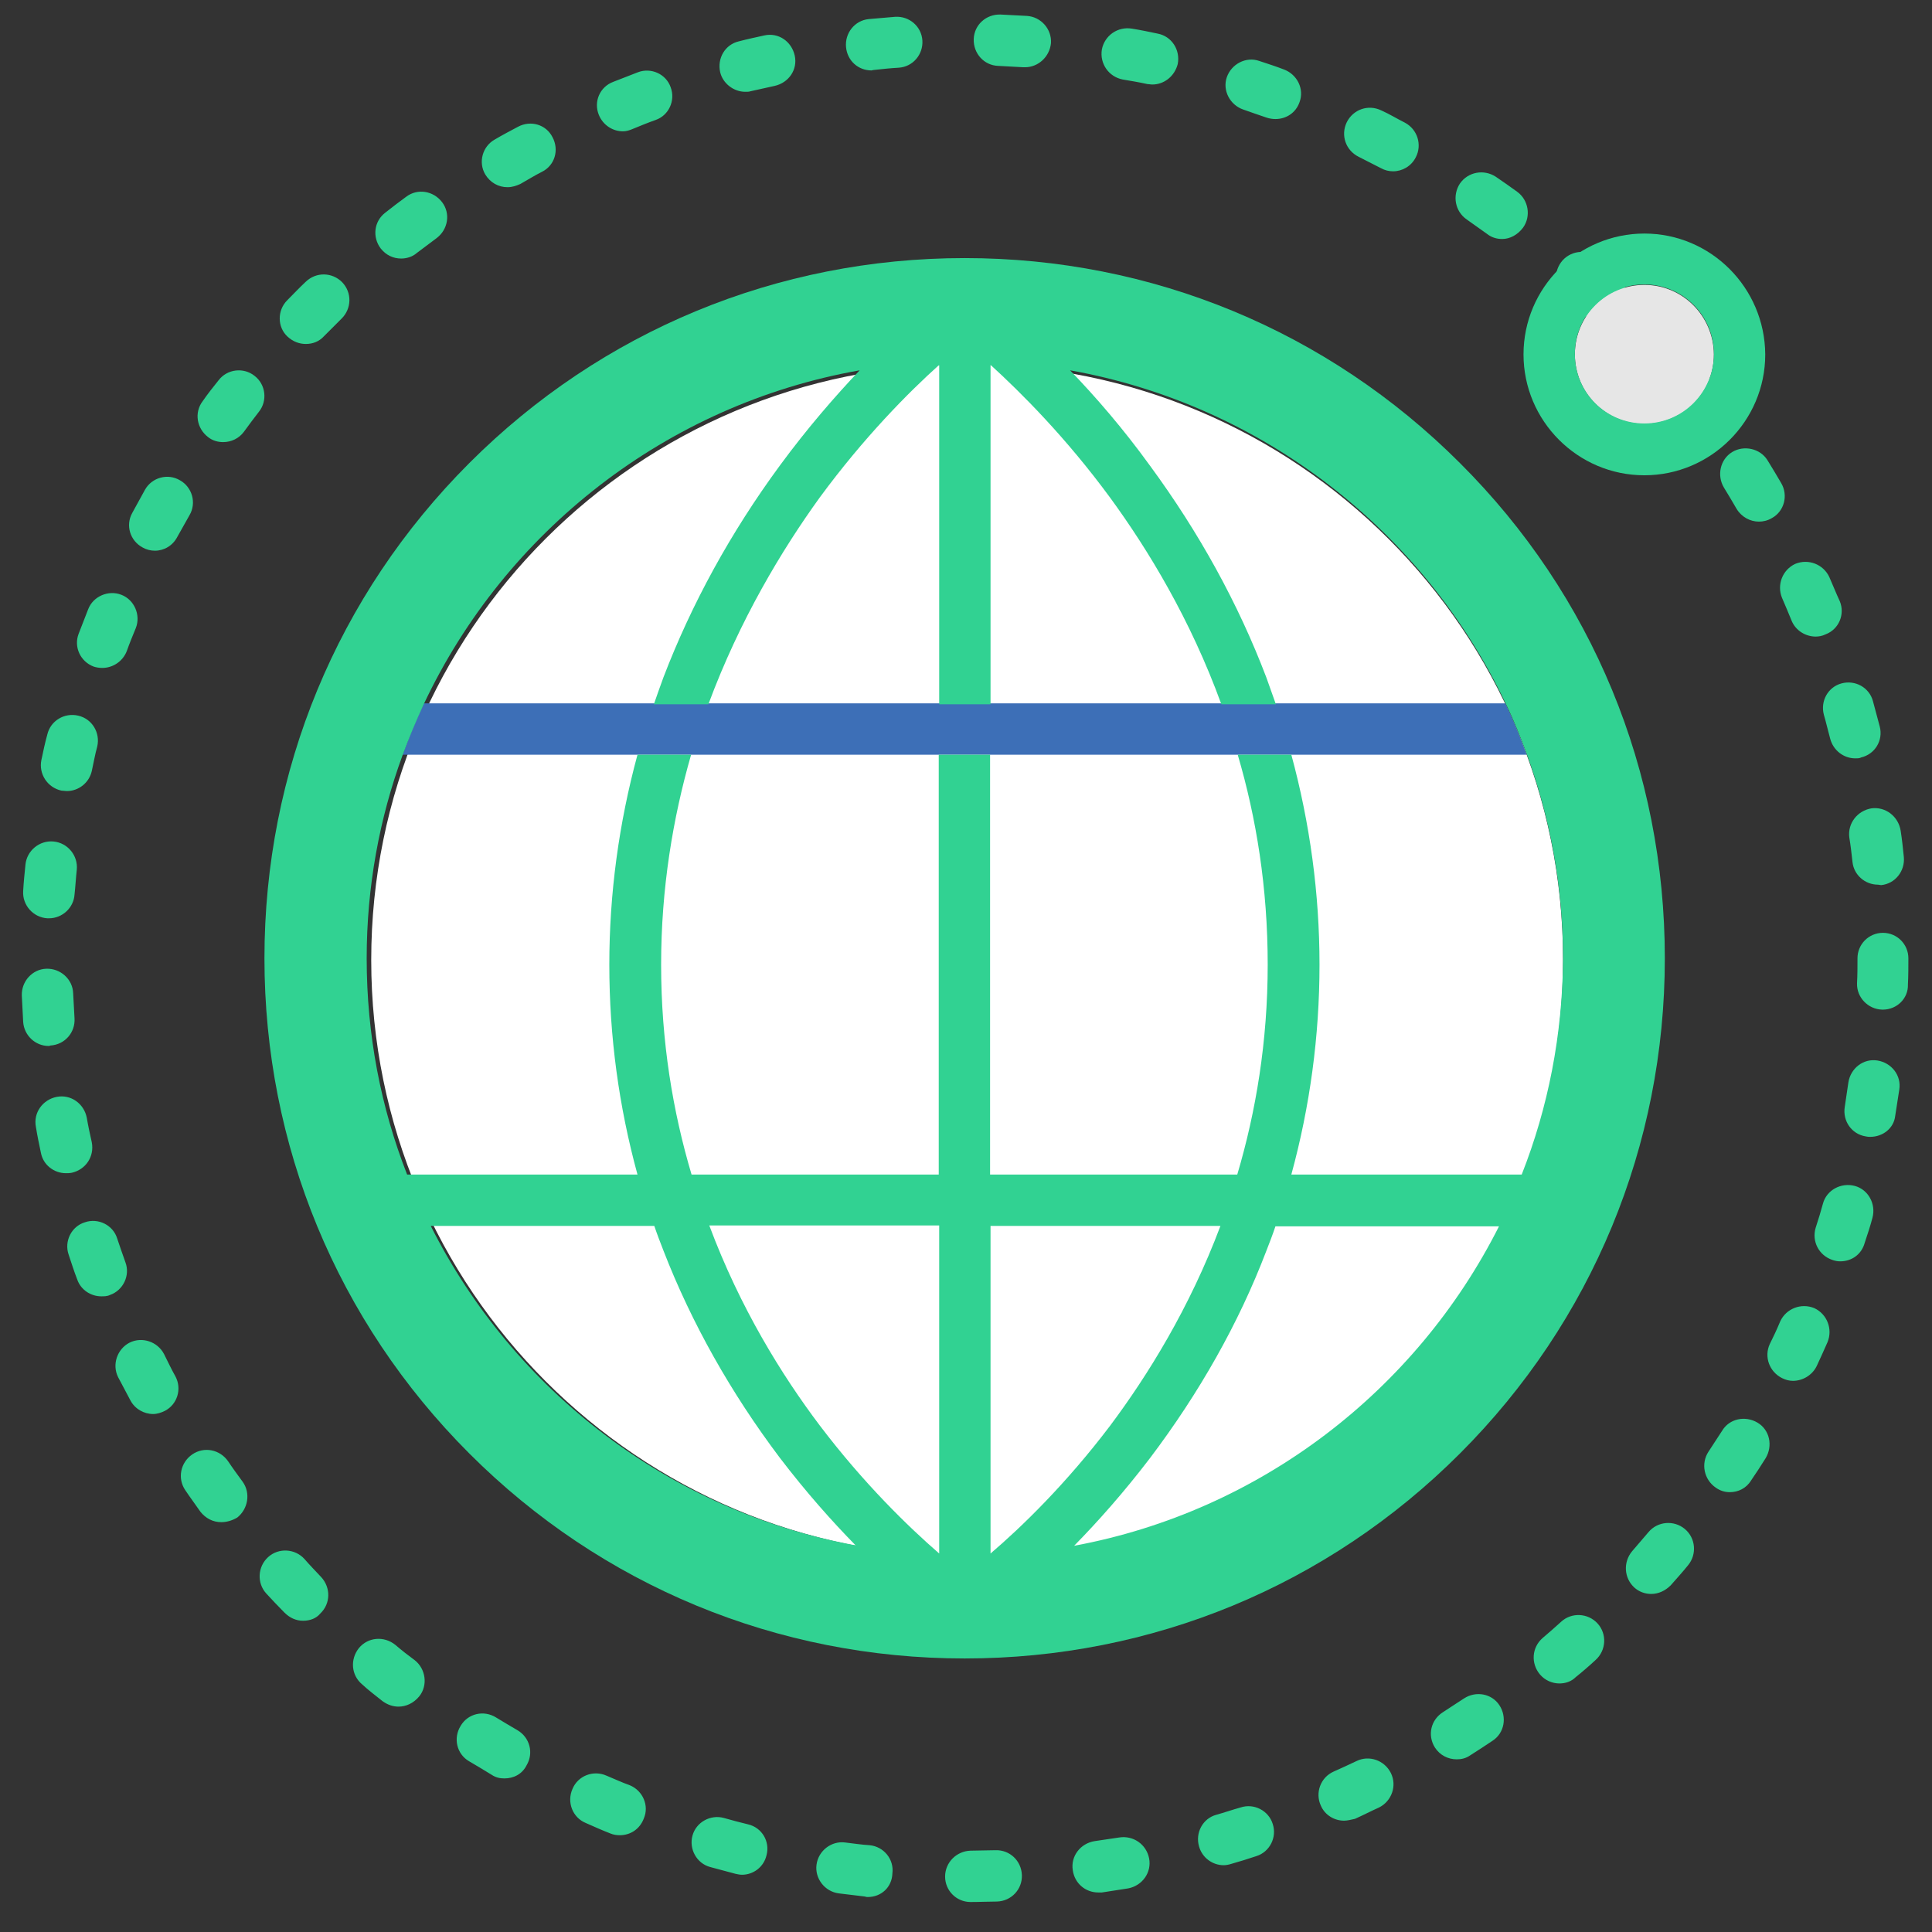 <?xml version="1.0" encoding="utf-8"?>
<!-- Generator: Adobe Illustrator 18.0.0, SVG Export Plug-In . SVG Version: 6.00 Build 0)  -->
<!DOCTYPE svg PUBLIC "-//W3C//DTD SVG 1.1//EN" "http://www.w3.org/Graphics/SVG/1.1/DTD/svg11.dtd">
<svg version="1.1" id="Layer_1" xmlns="http://www.w3.org/2000/svg" xmlns:xlink="http://www.w3.org/1999/xlink" x="0px" y="0px"
	 viewBox="187.4 187.4 425.2 425.2" enable-background="new 187.4 187.4 425.2 425.2" xml:space="preserve">
<rect x="187.4" y="187.4" width="425.2" height="425.2" fill="#333333" stroke="none"/>
<path fill="#FFFFFF" d="M269.1,398.7c0,72.4,58.7,131.1,131.1,131.2s131.1-58.7,131.2-131.1c0,0,0-0.1,0-0.1
	c0-72.4-58.7-131.1-131.1-131.1C327.8,267.5,269.1,326.2,269.1,398.7C269.1,398.6,269.1,398.7,269.1,398.7L269.1,398.7z"/>
<path fill="#31D292" d="M401,606c-3.1,0-5.6-2.5-5.6-5.6s2.5-5.6,5.6-5.7c1.8,0,3.7-0.1,5.5-0.1c3.1-0.1,5.7,2.3,5.8,5.5
	c0.1,3.1-2.3,5.7-5.5,5.8C404.9,605.9,403,606,401,606C401,606,401,606,401,606z M378.4,604.9c-0.2,0-0.4,0-0.6-0.1l-5.8-0.7
	c-3.1-0.4-5.3-3.3-4.9-6.3c0.4-3.1,3.3-5.3,6.3-4.9c1.8,0.2,3.6,0.5,5.4,0.6c3.1,0.3,5.4,3.1,5,6.2
	C383.7,602.8,381.3,604.9,378.4,604.9z M429.1,603.9c-2.8,0-5.2-2-5.6-4.9c-0.5-3.1,1.7-5.9,4.8-6.4l5.4-0.8c3.1-0.5,6,1.5,6.6,4.6
	c0.6,3.1-1.5,6-4.6,6.6c-1.9,0.3-3.8,0.6-5.8,0.9C429.7,603.9,429.4,603.9,429.1,603.9L429.1,603.9z M350.7,600
	c-0.5,0-0.9-0.1-1.4-0.2c-1.9-0.5-3.7-1-5.6-1.5c-3-0.8-4.7-4-3.9-6.9c0.8-3,4-4.7,6.9-3.9c1.8,0.5,3.6,1,5.3,1.4
	c3.1,0.7,4.9,3.8,4.1,6.8C355.5,598.3,353.2,600,350.7,600z M456.7,597.9c-2.4,0-4.7-1.6-5.4-4.1c-0.9-3,0.8-6.2,3.8-7
	c1.8-0.5,3.5-1.1,5.3-1.6c3-1,6.2,0.7,7.1,3.6c1,3-0.7,6.2-3.6,7.1c-1.8,0.6-3.7,1.2-5.5,1.7C457.8,597.8,457.2,597.9,456.7,597.9
	L456.7,597.9z M323.8,591.3c-0.7,0-1.4-0.1-2.1-0.4c-1.8-0.7-3.6-1.5-5.4-2.3c-2.9-1.2-4.2-4.6-2.9-7.5c1.2-2.9,4.6-4.2,7.5-2.9
	c1.7,0.7,3.4,1.5,5.1,2.1c2.9,1.2,4.3,4.5,3.1,7.3C328.2,590,326.1,591.3,323.8,591.3L323.8,591.3z M483.2,588.1
	c-2.1,0-4.2-1.2-5.1-3.3c-1.3-2.8-0.1-6.2,2.8-7.5c1.6-0.7,3.3-1.5,5-2.3c2.8-1.4,6.2-0.2,7.6,2.6s0.2,6.2-2.6,7.6
	c-1.8,0.8-3.5,1.7-5.3,2.5C484.7,587.9,483.9,588.1,483.2,588.1L483.2,588.1z M298.4,578.8c-1,0-1.9-0.2-2.8-0.8c-1.6-1-3.3-2-5-3
	c-2.7-1.6-3.5-5.1-1.8-7.8c1.6-2.7,5.1-3.5,7.8-1.8c1.6,1,3.2,1.9,4.7,2.8c2.7,1.6,3.6,5,2,7.7C302.3,577.9,300.4,578.8,298.4,578.8
	L298.4,578.8z M508,574.6c-1.9,0-3.7-0.9-4.8-2.6c-1.7-2.7-0.9-6.1,1.8-7.8c1.5-1,3.1-2,4.6-3c2.6-1.7,6.1-1.1,7.8,1.5c0,0,0,0,0,0
	c1.7,2.6,1.1,6.1-1.5,7.8c0,0,0,0,0,0c-1.6,1.1-3.2,2.1-4.9,3.2C510,574.4,509,574.6,508,574.6L508,574.6z M275.1,563
	c-1.2,0-2.4-0.4-3.5-1.2c-1.5-1.2-3.1-2.4-4.5-3.7c-2.4-2-2.7-5.5-0.7-8c2-2.4,5.5-2.7,8-0.7c1.4,1.2,2.8,2.3,4.3,3.4
	c2.4,1.9,2.9,5.5,1,7.9C278.4,562.3,276.7,563,275.1,563L275.1,563z M530.6,557.9c-1.6,0-3.2-0.7-4.3-2c-2-2.4-1.8-5.9,0.6-8
	c1.4-1.2,2.8-2.4,4.1-3.6c2.3-2.1,5.9-1.9,8,0.4c2.1,2.3,1.9,5.9-0.4,8c-1.4,1.3-2.9,2.6-4.4,3.8
	C533.2,557.5,531.9,557.9,530.6,557.9L530.6,557.9z M254.1,544.1c-1.5,0-2.9-0.6-4.1-1.8c-1.4-1.4-2.7-2.8-4-4.2
	c-2.1-2.3-1.9-5.9,0.4-8c2.3-2.1,5.9-1.9,8,0.4c1.2,1.4,2.5,2.7,3.7,4c2.1,2.3,2.1,5.8-0.2,8C257,543.6,255.6,544.1,254.1,544.1
	L254.1,544.1z M550.8,538.2c-1.4,0-2.7-0.5-3.7-1.4c-2.3-2.1-2.5-5.6-0.5-8c1.2-1.4,2.4-2.8,3.6-4.2c2-2.4,5.6-2.7,8-0.7
	c2.4,2,2.7,5.6,0.7,8c-1.2,1.5-2.5,2.9-3.8,4.4C553.9,537.5,552.4,538.2,550.8,538.2L550.8,538.2z M236.1,522.4
	c-1.8,0-3.4-0.8-4.6-2.3c-1.1-1.6-2.3-3.2-3.3-4.7c-1.8-2.6-1.1-6.1,1.5-7.9c2.6-1.8,6.1-1.1,7.9,1.5c1,1.5,2.1,3,3.2,4.5
	c1.8,2.5,1.2,6-1.2,7.9C238.4,522.1,237.2,522.4,236.1,522.4L236.1,522.4z M568.1,515.8c-1.1,0-2.1-0.3-3.1-1
	c-2.6-1.8-3.3-5.3-1.6-7.9c1-1.5,2-3.1,3-4.6c1.6-2.7,5.1-3.4,7.8-1.8c2.7,1.6,3.4,5.1,1.8,7.8c-1,1.6-2.1,3.3-3.2,4.9
	C571.7,515,569.9,515.8,568.1,515.8L568.1,515.8z M221.1,498.6c-2,0-4-1.1-5-3c-0.9-1.7-1.8-3.4-2.7-5.1c-1.4-2.8-0.2-6.2,2.5-7.6
	c2.8-1.4,6.2-0.2,7.6,2.5c0.8,1.6,1.6,3.3,2.5,4.9c1.5,2.8,0.4,6.2-2.3,7.6C222.9,498.3,222,498.6,221.1,498.6L221.1,498.6z
	 M582,491.3c-0.8,0-1.6-0.2-2.4-0.6c-2.8-1.4-4-4.7-2.7-7.5c0.8-1.6,1.6-3.3,2.3-5c1.3-2.8,4.6-4.1,7.5-2.9c2.8,1.3,4.1,4.6,2.9,7.5
	c-0.8,1.8-1.6,3.6-2.4,5.3C586.2,490.1,584.1,491.3,582,491.3L582,491.3z M209.7,472.7c-2.3,0-4.5-1.4-5.3-3.7
	c-0.7-1.8-1.3-3.7-1.9-5.5c-1-2.9,0.6-6.2,3.6-7.1c2.9-1,6.2,0.6,7.1,3.6c0.6,1.8,1.2,3.5,1.8,5.2c1.1,2.9-0.5,6.2-3.4,7.2
	C211,472.7,210.3,472.7,209.7,472.7L209.7,472.7z M592.4,465c-0.6,0-1.1-0.1-1.7-0.3c-3-1-4.6-4.1-3.7-7.1c0.6-1.8,1.1-3.5,1.6-5.3
	c0.8-3,4-4.7,7-3.9c3,0.8,4.7,4,3.9,7c-0.5,1.9-1.1,3.7-1.7,5.5C597.1,463.5,594.9,465,592.4,465L592.4,465z M201.9,445.6
	c-2.6,0-5-1.8-5.5-4.5c-0.4-1.9-0.8-3.8-1.1-5.7c-0.6-3.1,1.5-6,4.6-6.6c3.1-0.6,6,1.5,6.6,4.6c0.3,1.8,0.7,3.6,1.1,5.4
	c0.6,3.1-1.3,6-4.4,6.7C202.7,445.6,202.3,445.6,201.9,445.6z M599,437.6c-0.3,0-0.6,0-1-0.1c-3.1-0.5-5.1-3.4-4.6-6.5l0.8-5.4
	c0.5-3.1,3.3-5.3,6.4-4.8c3.1,0.5,5.3,3.3,4.8,6.4c-0.3,1.9-0.6,3.8-0.9,5.8C604.2,435.7,601.8,437.6,599,437.6L599,437.6z
	 M198.1,417.6c-2.9,0-5.4-2.3-5.6-5.3c-0.1-1.9-0.2-3.9-0.3-5.8c-0.1-3.1,2.3-5.8,5.4-5.9c3.1-0.1,5.8,2.3,5.9,5.4
	c0.1,1.8,0.2,3.7,0.3,5.5c0.2,3.1-2.1,5.8-5.3,6C198.3,417.6,198.2,417.6,198.1,417.6z M601.8,409.6h-0.2c-3.1-0.1-5.6-2.7-5.5-5.8
	c0.1-1.8,0.1-3.7,0.1-5.5c0-3.1,2.5-5.6,5.6-5.6s5.6,2.5,5.6,5.6c0,1.9,0,3.9-0.1,5.8C607.4,407.1,604.9,409.6,601.8,409.6z
	 M198.2,389.5h-0.4c-3.1-0.2-5.5-2.9-5.3-6c0.1-1.9,0.3-3.8,0.5-5.8c0.3-3.1,3.1-5.4,6.2-5.1c3.1,0.3,5.4,3.1,5.1,6.2
	c-0.2,1.8-0.3,3.7-0.5,5.5C203.6,387.2,201.1,389.5,198.2,389.5L198.2,389.5z M600.7,382.1c-2.8,0-5.3-2.1-5.6-5
	c-0.2-1.8-0.4-3.6-0.7-5.4c-0.4-3.1,1.8-5.9,4.9-6.4c3.1-0.4,5.9,1.8,6.4,4.9c0.3,1.9,0.5,3.8,0.7,5.8c0.3,3.1-1.9,5.9-5,6.2
	L600.7,382.1L600.7,382.1z M202.1,361.5c-0.4,0-0.8-0.1-1.2-0.1c-3.1-0.7-5-3.7-4.4-6.7c0.4-1.9,0.8-3.8,1.3-5.6
	c0.7-3.1,3.8-4.9,6.8-4.2c3.1,0.7,4.9,3.8,4.2,6.8c-0.5,1.8-0.8,3.6-1.2,5.4C207,359.7,204.7,361.5,202.1,361.5z M595.7,354.3
	c-2.5,0-4.8-1.7-5.5-4.3c-0.5-1.8-0.9-3.6-1.4-5.3c-0.8-3,0.9-6.1,3.9-6.9c3-0.8,6.1,0.9,6.9,3.9l1.5,5.6c0.8,3.1-1.1,6.1-4.1,6.8
	C596.7,354.3,596.2,354.3,595.7,354.3z M209.9,334.4c-0.6,0-1.3-0.1-1.9-0.3c-2.9-1.1-4.4-4.3-3.3-7.2c0.7-1.8,1.4-3.6,2.1-5.4
	c1.1-2.9,4.5-4.3,7.3-3.2c2.9,1.1,4.3,4.5,3.2,7.3c-0.7,1.7-1.4,3.4-2,5.1C214.4,333,212.2,334.4,209.9,334.4L209.9,334.4z
	 M587,327.5c-2.2,0-4.4-1.3-5.3-3.5c-0.7-1.7-1.4-3.4-2.1-5c-1.2-2.9,0.1-6.2,2.9-7.5c2.9-1.2,6.2,0.1,7.5,2.9
	c0.8,1.8,1.5,3.6,2.3,5.3c1.2,2.9-0.2,6.2-3.1,7.3C588.4,327.4,587.6,327.5,587,327.5L587,327.5z M221.5,308.6
	c-0.9,0-1.8-0.2-2.7-0.7c-2.8-1.5-3.8-4.9-2.3-7.6c0.9-1.7,1.9-3.4,2.8-5.1c1.5-2.7,5-3.7,7.7-2.1c2.7,1.5,3.7,5,2.1,7.7
	c-0.9,1.6-1.8,3.2-2.7,4.8C225.4,307.5,223.5,308.6,221.5,308.6L221.5,308.6z M574.5,302.2c-1.9,0-3.8-1-4.9-2.8
	c-0.9-1.6-1.9-3.2-2.8-4.7c-1.6-2.7-0.8-6.2,1.8-7.8s6.2-0.8,7.8,1.8c1,1.6,2,3.3,3,5c1.6,2.7,0.7,6.2-2,7.7
	C576.4,302,575.4,302.2,574.5,302.2L574.5,302.2z M236.5,284.7c-1.1,0-2.3-0.3-3.3-1.1c-2.5-1.9-3.1-5.4-1.2-7.9
	c1.1-1.6,2.3-3.1,3.5-4.6c1.9-2.5,5.5-2.9,7.9-1c2.5,1.9,2.9,5.5,1,7.9c-1.1,1.4-2.2,2.9-3.3,4.4C240,283.9,238.3,284.7,236.5,284.7
	z M558.6,278.9c-1.7,0-3.3-0.7-4.5-2.1s-2.3-2.9-3.4-4.2c-2-2.4-1.7-5.9,0.7-8c2.4-2,5.9-1.7,8,0.7c1.2,1.5,2.5,3,3.7,4.5
	c1.9,2.4,1.5,6-1,7.9C561.1,278.5,559.8,278.9,558.6,278.9L558.6,278.9z M254.7,263.1c-1.4,0-2.8-0.5-4-1.6c-2.3-2.1-2.3-5.8-0.1-8
	c1.4-1.4,2.7-2.8,4.1-4.1c2.3-2.2,5.8-2.1,8,0.1c2.2,2.3,2.1,5.8-0.1,8l-3.9,3.9C257.6,262.6,256.2,263.1,254.7,263.1z M539.6,258
	c-1.4,0-2.8-0.5-3.9-1.6c-1.3-1.2-2.7-2.5-4-3.7c-2.3-2.1-2.5-5.6-0.4-8c2.1-2.3,5.6-2.5,8-0.4c1.4,1.3,2.9,2.7,4.2,4
	c2.3,2.1,2.3,5.8,0.2,8C542.6,257.4,541.1,258,539.6,258L539.6,258z M275.7,244.3c-1.7,0-3.3-0.7-4.5-2.2c-1.9-2.5-1.5-6,1-7.9
	c1.5-1.2,3.1-2.4,4.6-3.5c2.5-1.9,6-1.3,7.9,1.2c1.9,2.5,1.3,6-1.2,7.9c-1.5,1.1-2.9,2.2-4.4,3.3
	C278.2,243.9,276.9,244.3,275.7,244.3L275.7,244.3z M518,240c-1.1,0-2.3-0.3-3.3-1.1c-1.5-1.1-3-2.1-4.5-3.2
	c-2.6-1.8-3.2-5.3-1.5-7.9c1.8-2.6,5.3-3.2,7.9-1.5c1.6,1.1,3.2,2.2,4.7,3.3c2.5,1.8,3.1,5.4,1.3,7.9C521.4,239.1,519.7,240,518,240
	L518,240z M299.1,228.6c-2,0-3.8-1-4.9-2.8c-1.6-2.7-0.6-6.2,2.1-7.7c1.7-1,3.4-1.9,5.1-2.8c2.8-1.5,6.2-0.5,7.6,2.3
	c1.5,2.8,0.5,6.2-2.3,7.6c-1.6,0.8-3.2,1.8-4.8,2.7C301,228.3,300.1,228.6,299.1,228.6z M494,225.1c-0.9,0-1.8-0.2-2.7-0.7
	c-1.6-0.8-3.3-1.7-4.9-2.5c-2.8-1.4-4-4.7-2.6-7.6c1.4-2.8,4.7-4,7.6-2.6c1.8,0.8,3.4,1.8,5.2,2.7c2.8,1.5,3.8,4.9,2.4,7.6
	C498,224,496,225.1,494,225.1L494,225.1z M324.5,216.3c-2.3,0-4.4-1.4-5.3-3.6c-1.2-2.9,0.2-6.2,3.2-7.3c1.8-0.7,3.6-1.4,5.4-2.1
	c2.9-1.1,6.2,0.4,7.2,3.3c1.1,2.9-0.4,6.2-3.3,7.2c-1.7,0.6-3.4,1.3-5.1,2C325.9,216.1,325.2,216.3,324.5,216.3z M468.1,213.6
	c-0.6,0-1.3-0.1-1.9-0.3c-1.8-0.6-3.5-1.2-5.2-1.8c-2.9-1-4.6-4.2-3.6-7.1c1-2.9,4.2-4.6,7.1-3.6c1.8,0.6,3.7,1.2,5.5,1.9
	c2.9,1.1,4.5,4.3,3.4,7.2C472.6,212.2,470.5,213.6,468.1,213.6L468.1,213.6z M351.4,207.6c-2.5,0-4.9-1.8-5.5-4.3
	c-0.7-3.1,1.1-6.1,4.1-6.8c1.9-0.5,3.8-0.9,5.6-1.3c3.1-0.7,6,1.3,6.7,4.4c0.7,3.1-1.3,6-4.4,6.7c-1.8,0.4-3.6,0.8-5.4,1.2
	C352.3,207.6,351.8,207.6,351.4,207.6L351.4,207.6z M441,206c-0.4,0-0.8-0.1-1.1-0.1c-1.8-0.4-3.6-0.7-5.4-1
	c-3.1-0.6-5.1-3.5-4.6-6.6c0.6-3.1,3.5-5.1,6.6-4.6c1.9,0.3,3.8,0.7,5.7,1.1c3.1,0.6,5,3.6,4.4,6.7C445.9,204.2,443.6,206,441,206
	L441,206z M379.2,202.9c-2.9,0-5.3-2.1-5.6-5.1c-0.3-3.1,1.9-5.9,5-6.2l5.8-0.5c3.1-0.2,5.8,2.1,6,5.2c0.2,3.1-2.1,5.8-5.2,6
	c-1.8,0.1-3.7,0.3-5.5,0.5C379.5,202.8,379.3,202.9,379.2,202.9z M413,202.2h-0.4c-1.8-0.1-3.7-0.2-5.5-0.3
	c-3.1-0.1-5.5-2.7-5.4-5.9c0.1-3.1,2.7-5.5,5.9-5.4c1.9,0.1,3.9,0.2,5.8,0.3c3.1,0.2,5.5,2.9,5.3,6
	C418.4,199.9,415.9,202.2,413,202.2z"/>
<path fill="#E6E6E6" d="M549.3,250.1c-8.4,0-15.3,6.8-15.3,15.3c0,8.4,6.8,15.3,15.3,15.3c8.4,0,15.3-6.8,15.3-15.3
	C564.5,256.9,557.7,250.1,549.3,250.1z"/>
<path fill="#31D292" d="M549.3,238.8c-14.6,0-26.6,11.9-26.6,26.6c0,14.6,11.9,26.6,26.6,26.6c14.6,0,26.6-11.9,26.6-26.6
	C575.8,250.7,563.9,238.8,549.3,238.8z M534,265.3c0-8.4,6.8-15.3,15.3-15.3c8.4,0,15.3,6.8,15.3,15.3c0,8.4-6.8,15.3-15.3,15.3
	C540.8,280.6,534,273.8,534,265.3z"/>
<path fill="#3D6FB7" d="M518.7,342.2h-238c-1.8,3.7-3.3,7.5-4.7,11.3h247.4C522,349.7,520.5,345.9,518.7,342.2L518.7,342.2z"/>
<path fill="#31D292" d="M508.7,289.3c-29.1-29.1-67.8-45.1-109-45.1s-79.9,16-109,45.1s-45.1,67.8-45.1,109s16,79.9,45.1,109
	c29.1,29.1,67.8,45.1,109,45.1s79.9-16,109-45.1c29.1-29.1,45.1-67.8,45.1-109S537.9,318.4,508.7,289.3z M282.2,457.2h49.2
	c0.6,1.8,1.3,3.6,2,5.4c6.2,16,14.9,31.4,25.6,45.6c5.8,7.6,11.5,14,16.7,19.3C334.8,520,300.4,493.4,282.2,457.2L282.2,457.2z
	 M394.1,529.3c-6.8-5.9-16.6-15.4-26.3-28.2c-8.3-11-17.5-25.8-24.3-44h50.6V529.3z M405.4,529.3v-72.1H456
	c-6.8,18.1-16,32.9-24.3,44C422,514,412.2,523.5,405.4,529.3z M423.8,527.6c5.2-5.3,10.9-11.7,16.7-19.3
	c10.8-14.3,19.5-29.6,25.6-45.6c0.7-1.8,1.4-3.6,2-5.4h49.2C499.1,493.4,464.8,520,423.8,527.6L423.8,527.6z M522.3,445.9h-50.7
	c4.1-15,6.2-30.5,6.2-46.2c0-15.6-2.1-31.1-6.2-46.2h-11.8c4.1,13.9,6.6,29.3,6.6,46.2c0,16.9-2.6,32.4-6.7,46.2h-54.4v-92.4h-11.3
	v92.4h-54.4c-4.1-13.8-6.7-29.2-6.7-46.2c0-16.8,2.6-32.3,6.6-46.2h-11.8c-4.1,15.1-6.2,30.6-6.2,46.2c0,15.8,2.1,31.2,6.2,46.2
	h-50.7c-5.8-14.8-8.9-30.8-8.9-47.6c0-15.7,2.8-30.8,7.9-44.7c1.4-3.8,3-7.6,4.7-11.3c17.9-37.9,53.4-65.9,95.9-73.4
	c-5.4,5.7-11.5,12.7-17.6,21c-10.8,14.7-19.4,30.4-25.6,46.6c-0.7,1.9-1.4,3.9-2.1,5.9h12c6.9-18.6,16.2-34,24.5-45.5
	c9.7-13.2,19.5-23.1,26.3-29.2v74.7h11.3v-74.7c6.8,6.2,16.6,16,26.3,29.2c8.4,11.5,17.7,26.8,24.5,45.5h12c-0.7-2-1.4-3.9-2.1-5.9
	c-6.2-16.3-14.8-31.9-25.6-46.6c-6-8.3-12.1-15.3-17.6-21c42.5,7.6,78,35.6,95.9,73.4c1.8,3.7,3.3,7.5,4.7,11.3
	c5.1,14,7.9,29,7.9,44.7C531.3,415.1,528.1,431.2,522.3,445.9L522.3,445.9z"/>
</svg>
